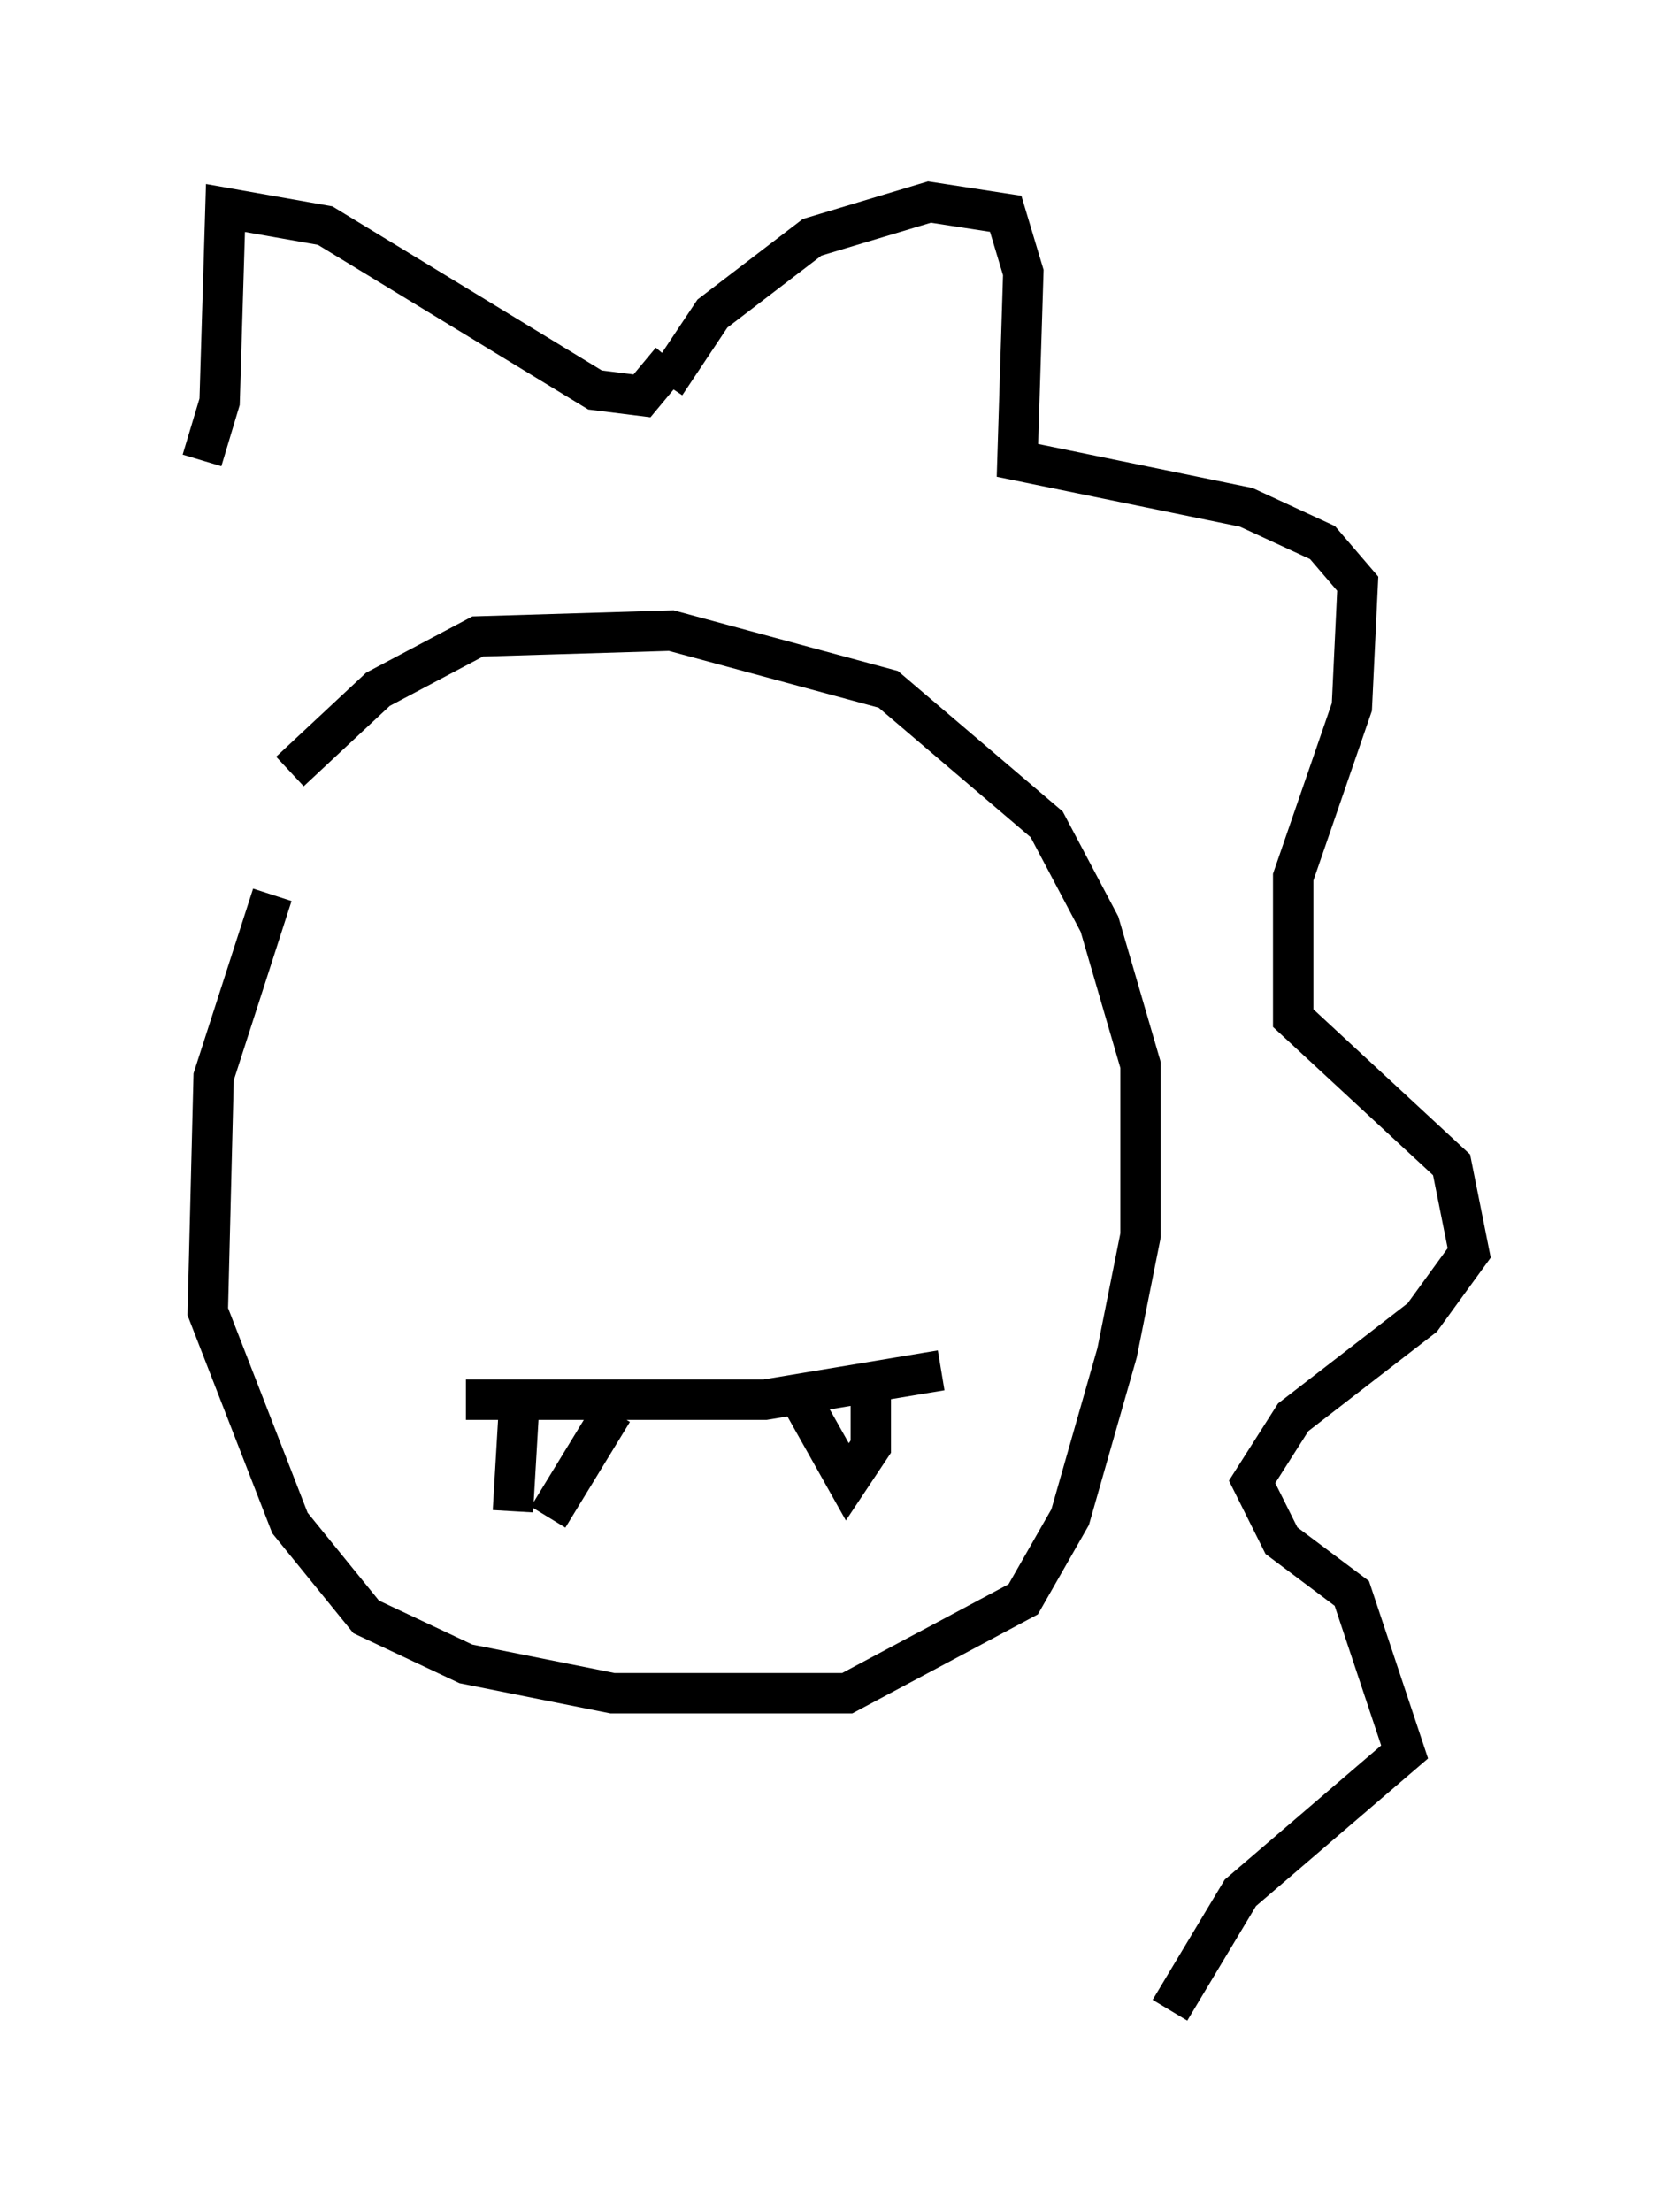 <?xml version="1.0" encoding="utf-8" ?>
<svg baseProfile="full" height="54.737" version="1.1" width="41.374" xmlns="http://www.w3.org/2000/svg" xmlns:ev="http://www.w3.org/2001/xml-events" xmlns:xlink="http://www.w3.org/1999/xlink"><defs /><rect fill="white" height="54.737" width="41.374" x="0" y="0" /><path d="M9.067, 18.944 m-2.324, 3.196 l-1.453, 4.503 -0.145, 5.81 l2.034, 5.229 1.888, 2.324 l2.469, 1.162 3.631, 0.726 l5.81, 0.0 4.358, -2.324 l1.162, -2.034 1.162, -4.067 l0.581, -2.905 0.0, -4.212 l-1.017, -3.486 -1.307, -2.469 l-3.922, -3.341 -5.374, -1.453 l-4.793, 0.145 -2.469, 1.307 l-2.179, 2.034 m4.358, 15.542 l7.408, 0.0 4.358, -0.726 m-10.458, 1.017 l-0.145, 2.469 m0.872, 0.145 l1.598, -2.615 m4.503, -0.581 l1.307, 2.324 0.581, -0.872 l0.0, -1.888 m-5.084, -24.402 l1.162, -1.743 2.469, -1.888 l2.905, -0.872 1.888, 0.291 l0.436, 1.453 -0.145, 4.648 l5.665, 1.162 1.888, 0.872 l0.872, 1.017 -0.145, 3.05 l-1.453, 4.212 0.0, 3.486 l3.922, 3.631 0.436, 2.179 l-1.162, 1.598 -3.196, 2.469 l-1.017, 1.598 0.726, 1.453 l1.743, 1.307 1.307, 3.922 l-4.067, 3.486 -1.743, 2.905 m-12.346, -40.816 l-0.726, 0.872 -1.162, -0.145 l-6.682, -4.067 -2.469, -0.436 l-0.145, 4.793 -0.436, 1.453 " fill="none" stroke="black" stroke-width="1" /></svg>